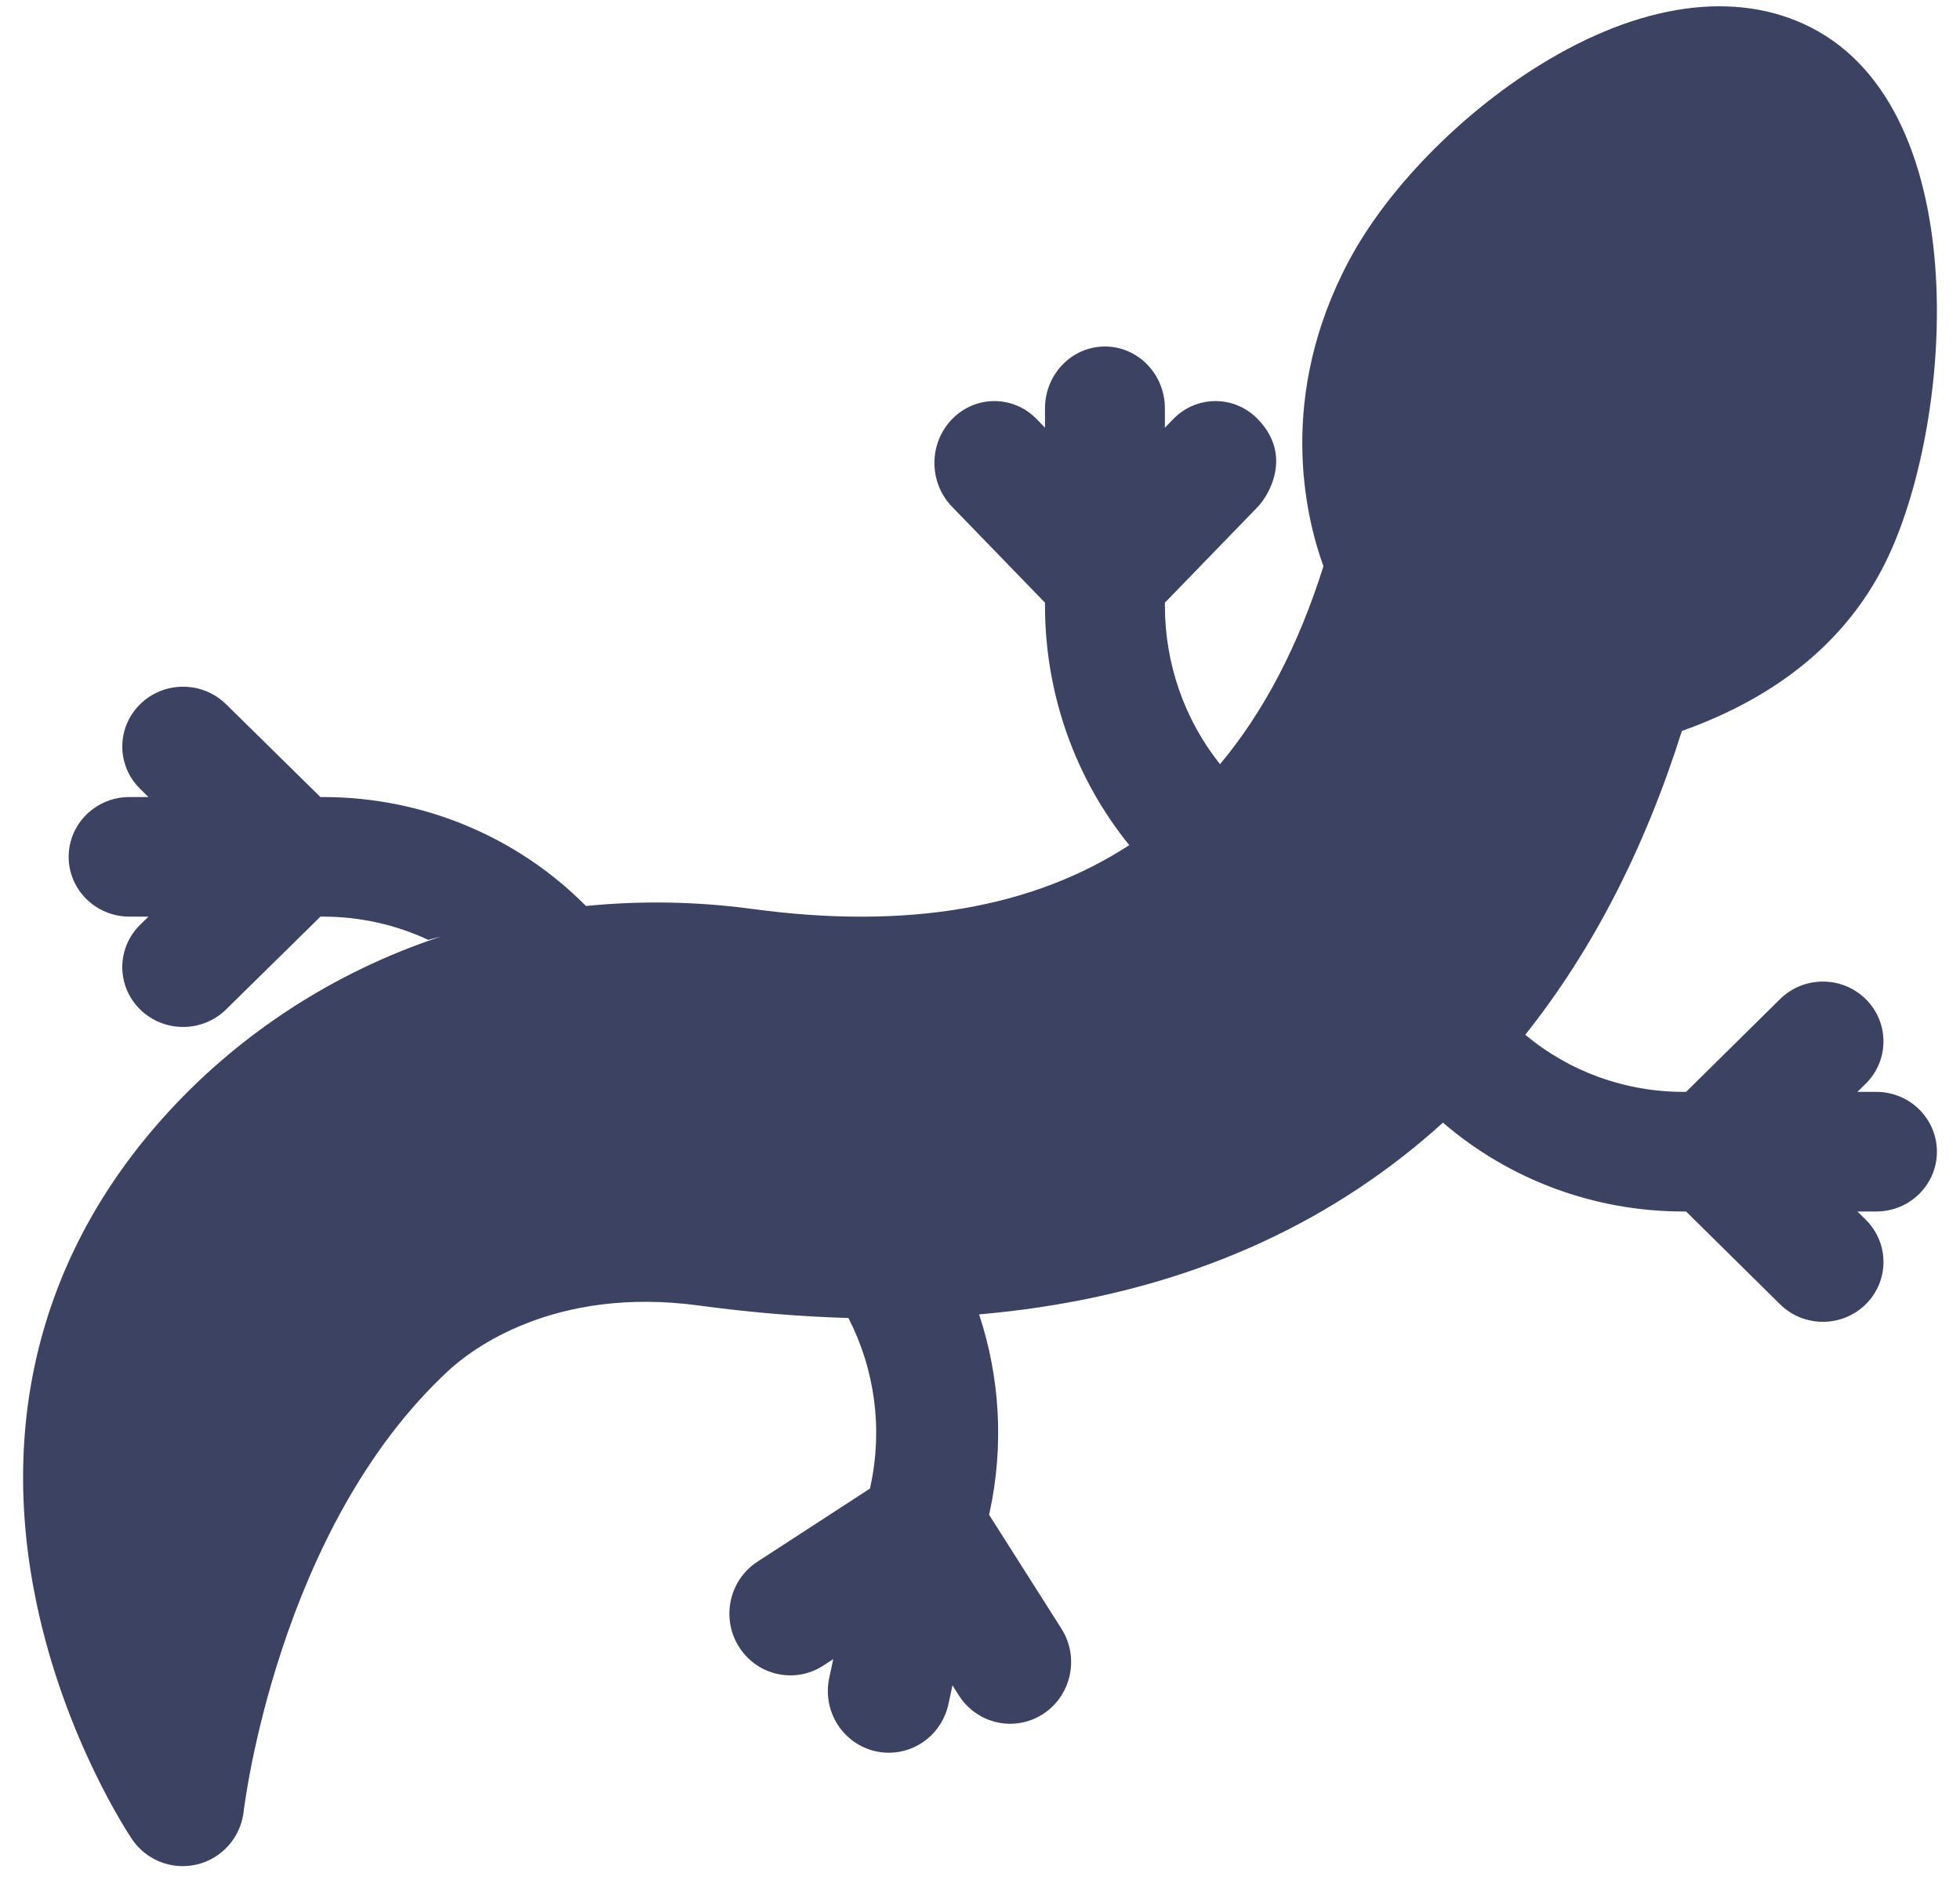 <svg width="63" height="61" viewBox="0 0 63 61" fill="none" xmlns="http://www.w3.org/2000/svg">
<g id="lizard">
<path id="Combined Shape" fill-rule="evenodd" clip-rule="evenodd" d="M58.198 0.877C55.807 -0.337 52.712 0.097 49.484 2.096C46.93 3.678 44.587 6.08 43.367 8.365C41.038 12.729 41.951 16.577 42.539 18.202C41.735 20.755 40.626 22.876 39.215 24.564C38.077 23.138 37.443 21.343 37.443 19.465V19.373L40.432 16.288C40.752 15.958 41.578 14.658 40.432 13.475C39.68 12.698 38.459 12.698 37.707 13.475L37.443 13.748V13.127C37.443 12.029 36.58 11.138 35.516 11.138C34.452 11.138 33.589 12.029 33.589 13.127V13.748L33.325 13.475C32.572 12.698 31.352 12.698 30.6 13.475C29.847 14.251 29.847 15.511 30.6 16.287L33.589 19.373V19.464C33.589 22.306 34.559 25.023 36.298 27.166C33.175 29.199 29.131 29.887 24.186 29.218C22.402 28.976 20.601 28.946 18.835 29.122C16.621 26.888 13.586 25.62 10.389 25.62H10.299L7.267 22.637C6.504 21.886 5.266 21.886 4.503 22.637C3.74 23.388 3.74 24.605 4.503 25.356L4.772 25.62H4.161C3.082 25.62 2.207 26.48 2.207 27.542C2.207 28.604 3.082 29.464 4.161 29.464H4.772L4.503 29.728C3.74 30.479 3.74 31.696 4.503 32.447C4.885 32.822 5.385 33.01 5.885 33.01C6.385 33.01 6.886 32.822 7.267 32.447L10.3 29.464H10.389C11.573 29.464 12.723 29.725 13.765 30.211C13.905 30.173 14.046 30.136 14.188 30.1C14.145 30.114 14.101 30.128 14.058 30.143C10.752 31.253 7.769 33.182 5.433 35.72C1.405 40.096 -0.07 45.554 1.168 51.503C2.079 55.884 4.155 58.988 4.243 59.118C4.616 59.669 5.231 59.985 5.873 59.985C6.03 59.985 6.189 59.966 6.346 59.928C7.147 59.729 7.74 59.051 7.832 58.228C7.842 58.138 8.911 49.138 14.429 44.045C15.131 43.397 17.788 41.33 22.473 41.965C24.126 42.189 25.726 42.322 27.27 42.365C28.117 44.012 28.379 45.915 27.982 47.759L27.963 47.848L24.345 50.2C23.434 50.793 23.171 52.02 23.756 52.941C24.341 53.863 25.553 54.13 26.464 53.538L26.784 53.33L26.654 53.935C26.424 55.005 27.095 56.061 28.152 56.294C28.293 56.325 28.433 56.34 28.571 56.34C29.473 56.34 30.285 55.706 30.485 54.778L30.615 54.173L30.82 54.497C31.195 55.087 31.826 55.409 32.471 55.409C32.834 55.409 33.201 55.307 33.529 55.094C34.439 54.501 34.703 53.274 34.118 52.353L31.793 48.692L31.812 48.602C32.272 46.465 32.142 44.274 31.471 42.25C36.803 41.785 41.365 40.087 45.096 37.169C45.537 36.824 45.966 36.463 46.381 36.086C48.507 37.917 51.241 38.942 54.105 38.942H54.195L57.216 41.925C57.596 42.3 58.094 42.488 58.593 42.488C59.091 42.488 59.59 42.3 59.97 41.925C60.73 41.174 60.73 39.957 59.97 39.206L59.703 38.942H60.31C61.386 38.942 62.258 38.081 62.258 37.02C62.258 35.958 61.386 35.097 60.31 35.097H59.702L59.97 34.834C60.73 34.083 60.73 32.866 59.97 32.115C59.209 31.364 57.976 31.364 57.216 32.115L54.195 35.097H54.105C52.228 35.097 50.435 34.439 49.026 33.261C51.176 30.561 52.861 27.295 54.06 23.496C57.156 22.396 59.35 20.586 60.588 18.11C62.781 13.722 63.556 3.598 58.198 0.877Z" fill="#3B4262"/>
</g>
</svg>
